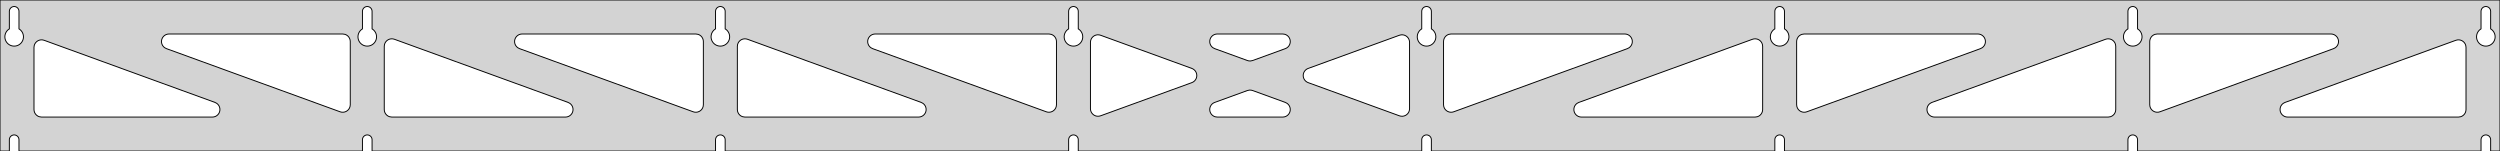<?xml version="1.0" standalone="no"?>
<!DOCTYPE svg PUBLIC "-//W3C//DTD SVG 1.1//EN" "http://www.w3.org/Graphics/SVG/1.1/DTD/svg11.dtd">
<svg width="1324mm" height="80mm" viewBox="0 -80 1324 80" xmlns="http://www.w3.org/2000/svg" version="1.1">
<title>OpenSCAD Model</title>
<path d="
M 1324,-80 L 0,-80 L 0,-0 L 4.95,-0 L 4.95,-6 L 5.006,-6.53
 L 5.17,-7.037 L 5.437,-7.499 L 5.794,-7.895 L 6.225,-8.208 L 6.712,-8.425 L 7.233,-8.536
 L 7.767,-8.536 L 8.288,-8.425 L 8.775,-8.208 L 9.206,-7.895 L 9.563,-7.499 L 9.83,-7.037
 L 9.994,-6.53 L 10.05,-6 L 10.05,-0 L 191.95,-0 L 191.95,-6 L 192.006,-6.53
 L 192.17,-7.037 L 192.437,-7.499 L 192.794,-7.895 L 193.225,-8.208 L 193.712,-8.425 L 194.233,-8.536
 L 194.767,-8.536 L 195.288,-8.425 L 195.775,-8.208 L 196.206,-7.895 L 196.563,-7.499 L 196.83,-7.037
 L 196.994,-6.53 L 197.05,-6 L 197.05,-0 L 378.95,-0 L 378.95,-6 L 379.006,-6.53
 L 379.17,-7.037 L 379.437,-7.499 L 379.794,-7.895 L 380.225,-8.208 L 380.712,-8.425 L 381.233,-8.536
 L 381.767,-8.536 L 382.288,-8.425 L 382.775,-8.208 L 383.206,-7.895 L 383.563,-7.499 L 383.83,-7.037
 L 383.994,-6.53 L 384.05,-6 L 384.05,-0 L 565.95,-0 L 565.95,-6 L 566.006,-6.53
 L 566.17,-7.037 L 566.437,-7.499 L 566.794,-7.895 L 567.225,-8.208 L 567.712,-8.425 L 568.233,-8.536
 L 568.767,-8.536 L 569.288,-8.425 L 569.775,-8.208 L 570.206,-7.895 L 570.563,-7.499 L 570.83,-7.037
 L 570.994,-6.53 L 571.05,-6 L 571.05,-0 L 752.95,-0 L 752.95,-6 L 753.006,-6.53
 L 753.17,-7.037 L 753.437,-7.499 L 753.794,-7.895 L 754.225,-8.208 L 754.712,-8.425 L 755.233,-8.536
 L 755.767,-8.536 L 756.288,-8.425 L 756.775,-8.208 L 757.206,-7.895 L 757.563,-7.499 L 757.83,-7.037
 L 757.994,-6.53 L 758.05,-6 L 758.05,-0 L 939.95,-0 L 939.95,-6 L 940.006,-6.53
 L 940.17,-7.037 L 940.437,-7.499 L 940.794,-7.895 L 941.225,-8.208 L 941.712,-8.425 L 942.233,-8.536
 L 942.767,-8.536 L 943.288,-8.425 L 943.775,-8.208 L 944.206,-7.895 L 944.563,-7.499 L 944.83,-7.037
 L 944.994,-6.53 L 945.05,-6 L 945.05,-0 L 1126.95,-0 L 1126.95,-6 L 1127.01,-6.53
 L 1127.17,-7.037 L 1127.44,-7.499 L 1127.79,-7.895 L 1128.22,-8.208 L 1128.71,-8.425 L 1129.23,-8.536
 L 1129.77,-8.536 L 1130.29,-8.425 L 1130.77,-8.208 L 1131.21,-7.895 L 1131.56,-7.499 L 1131.83,-7.037
 L 1131.99,-6.53 L 1132.05,-6 L 1132.05,-0 L 1313.95,-0 L 1313.95,-6 L 1314.01,-6.53
 L 1314.17,-7.037 L 1314.44,-7.499 L 1314.79,-7.895 L 1315.22,-8.208 L 1315.71,-8.425 L 1316.23,-8.536
 L 1316.77,-8.536 L 1317.29,-8.425 L 1317.77,-8.208 L 1318.21,-7.895 L 1318.56,-7.499 L 1318.83,-7.037
 L 1318.99,-6.53 L 1319.05,-6 L 1319.05,-0 L 1324,-0 z
M 6.986,-55.607 L 6.477,-55.688 L 5.98,-55.821 L 5.499,-56.005 L 5.04,-56.239 L 4.608,-56.52
 L 4.208,-56.844 L 3.844,-57.208 L 3.52,-57.608 L 3.239,-58.04 L 3.005,-58.499 L 2.821,-58.98
 L 2.688,-59.477 L 2.607,-59.986 L 2.58,-60.5 L 2.607,-61.014 L 2.688,-61.523 L 2.821,-62.02
 L 3.005,-62.501 L 3.239,-62.96 L 3.52,-63.392 L 3.844,-63.792 L 4.208,-64.156 L 4.608,-64.48
 L 4.95,-64.702 L 4.95,-74 L 5.006,-74.53 L 5.17,-75.037 L 5.437,-75.499 L 5.794,-75.895
 L 6.225,-76.208 L 6.712,-76.425 L 7.233,-76.536 L 7.767,-76.536 L 8.288,-76.425 L 8.775,-76.208
 L 9.206,-75.895 L 9.563,-75.499 L 9.83,-75.037 L 9.994,-74.53 L 10.05,-74 L 10.05,-64.702
 L 10.392,-64.48 L 10.792,-64.156 L 11.156,-63.792 L 11.48,-63.392 L 11.761,-62.96 L 11.995,-62.501
 L 12.179,-62.02 L 12.312,-61.523 L 12.393,-61.014 L 12.42,-60.5 L 12.393,-59.986 L 12.312,-59.477
 L 12.179,-58.98 L 11.995,-58.499 L 11.761,-58.04 L 11.48,-57.608 L 11.156,-57.208 L 10.792,-56.844
 L 10.392,-56.52 L 9.96,-56.239 L 9.501,-56.005 L 9.02,-55.821 L 8.523,-55.688 L 8.014,-55.607
 L 7.5,-55.58 z
M 193.986,-55.607 L 193.477,-55.688 L 192.98,-55.821 L 192.499,-56.005 L 192.04,-56.239 L 191.608,-56.52
 L 191.208,-56.844 L 190.844,-57.208 L 190.52,-57.608 L 190.239,-58.04 L 190.005,-58.499 L 189.821,-58.98
 L 189.688,-59.477 L 189.607,-59.986 L 189.58,-60.5 L 189.607,-61.014 L 189.688,-61.523 L 189.821,-62.02
 L 190.005,-62.501 L 190.239,-62.96 L 190.52,-63.392 L 190.844,-63.792 L 191.208,-64.156 L 191.608,-64.48
 L 191.95,-64.702 L 191.95,-74 L 192.006,-74.53 L 192.17,-75.037 L 192.437,-75.499 L 192.794,-75.895
 L 193.225,-76.208 L 193.712,-76.425 L 194.233,-76.536 L 194.767,-76.536 L 195.288,-76.425 L 195.775,-76.208
 L 196.206,-75.895 L 196.563,-75.499 L 196.83,-75.037 L 196.994,-74.53 L 197.05,-74 L 197.05,-64.702
 L 197.392,-64.48 L 197.792,-64.156 L 198.156,-63.792 L 198.48,-63.392 L 198.761,-62.96 L 198.995,-62.501
 L 199.179,-62.02 L 199.312,-61.523 L 199.393,-61.014 L 199.42,-60.5 L 199.393,-59.986 L 199.312,-59.477
 L 199.179,-58.98 L 198.995,-58.499 L 198.761,-58.04 L 198.48,-57.608 L 198.156,-57.208 L 197.792,-56.844
 L 197.392,-56.52 L 196.96,-56.239 L 196.501,-56.005 L 196.02,-55.821 L 195.523,-55.688 L 195.014,-55.607
 L 194.5,-55.58 z
M 380.986,-55.607 L 380.477,-55.688 L 379.98,-55.821 L 379.499,-56.005 L 379.04,-56.239 L 378.608,-56.52
 L 378.208,-56.844 L 377.844,-57.208 L 377.52,-57.608 L 377.239,-58.04 L 377.005,-58.499 L 376.821,-58.98
 L 376.688,-59.477 L 376.607,-59.986 L 376.58,-60.5 L 376.607,-61.014 L 376.688,-61.523 L 376.821,-62.02
 L 377.005,-62.501 L 377.239,-62.96 L 377.52,-63.392 L 377.844,-63.792 L 378.208,-64.156 L 378.608,-64.48
 L 378.95,-64.702 L 378.95,-74 L 379.006,-74.53 L 379.17,-75.037 L 379.437,-75.499 L 379.794,-75.895
 L 380.225,-76.208 L 380.712,-76.425 L 381.233,-76.536 L 381.767,-76.536 L 382.288,-76.425 L 382.775,-76.208
 L 383.206,-75.895 L 383.563,-75.499 L 383.83,-75.037 L 383.994,-74.53 L 384.05,-74 L 384.05,-64.702
 L 384.392,-64.48 L 384.792,-64.156 L 385.156,-63.792 L 385.48,-63.392 L 385.761,-62.96 L 385.995,-62.501
 L 386.179,-62.02 L 386.312,-61.523 L 386.393,-61.014 L 386.42,-60.5 L 386.393,-59.986 L 386.312,-59.477
 L 386.179,-58.98 L 385.995,-58.499 L 385.761,-58.04 L 385.48,-57.608 L 385.156,-57.208 L 384.792,-56.844
 L 384.392,-56.52 L 383.96,-56.239 L 383.501,-56.005 L 383.02,-55.821 L 382.523,-55.688 L 382.014,-55.607
 L 381.5,-55.58 z
M 567.986,-55.607 L 567.477,-55.688 L 566.98,-55.821 L 566.499,-56.005 L 566.04,-56.239 L 565.608,-56.52
 L 565.208,-56.844 L 564.844,-57.208 L 564.52,-57.608 L 564.239,-58.04 L 564.005,-58.499 L 563.821,-58.98
 L 563.688,-59.477 L 563.607,-59.986 L 563.58,-60.5 L 563.607,-61.014 L 563.688,-61.523 L 563.821,-62.02
 L 564.005,-62.501 L 564.239,-62.96 L 564.52,-63.392 L 564.844,-63.792 L 565.208,-64.156 L 565.608,-64.48
 L 565.95,-64.702 L 565.95,-74 L 566.006,-74.53 L 566.17,-75.037 L 566.437,-75.499 L 566.794,-75.895
 L 567.225,-76.208 L 567.712,-76.425 L 568.233,-76.536 L 568.767,-76.536 L 569.288,-76.425 L 569.775,-76.208
 L 570.206,-75.895 L 570.563,-75.499 L 570.83,-75.037 L 570.994,-74.53 L 571.05,-74 L 571.05,-64.702
 L 571.392,-64.48 L 571.792,-64.156 L 572.156,-63.792 L 572.48,-63.392 L 572.761,-62.96 L 572.995,-62.501
 L 573.179,-62.02 L 573.312,-61.523 L 573.393,-61.014 L 573.42,-60.5 L 573.393,-59.986 L 573.312,-59.477
 L 573.179,-58.98 L 572.995,-58.499 L 572.761,-58.04 L 572.48,-57.608 L 572.156,-57.208 L 571.792,-56.844
 L 571.392,-56.52 L 570.96,-56.239 L 570.501,-56.005 L 570.02,-55.821 L 569.523,-55.688 L 569.014,-55.607
 L 568.5,-55.58 z
M 754.986,-55.607 L 754.477,-55.688 L 753.98,-55.821 L 753.499,-56.005 L 753.04,-56.239 L 752.608,-56.52
 L 752.208,-56.844 L 751.844,-57.208 L 751.52,-57.608 L 751.239,-58.04 L 751.005,-58.499 L 750.821,-58.98
 L 750.688,-59.477 L 750.607,-59.986 L 750.58,-60.5 L 750.607,-61.014 L 750.688,-61.523 L 750.821,-62.02
 L 751.005,-62.501 L 751.239,-62.96 L 751.52,-63.392 L 751.844,-63.792 L 752.208,-64.156 L 752.608,-64.48
 L 752.95,-64.702 L 752.95,-74 L 753.006,-74.53 L 753.17,-75.037 L 753.437,-75.499 L 753.794,-75.895
 L 754.225,-76.208 L 754.712,-76.425 L 755.233,-76.536 L 755.767,-76.536 L 756.288,-76.425 L 756.775,-76.208
 L 757.206,-75.895 L 757.563,-75.499 L 757.83,-75.037 L 757.994,-74.53 L 758.05,-74 L 758.05,-64.702
 L 758.392,-64.48 L 758.792,-64.156 L 759.156,-63.792 L 759.48,-63.392 L 759.761,-62.96 L 759.995,-62.501
 L 760.179,-62.02 L 760.312,-61.523 L 760.393,-61.014 L 760.42,-60.5 L 760.393,-59.986 L 760.312,-59.477
 L 760.179,-58.98 L 759.995,-58.499 L 759.761,-58.04 L 759.48,-57.608 L 759.156,-57.208 L 758.792,-56.844
 L 758.392,-56.52 L 757.96,-56.239 L 757.501,-56.005 L 757.02,-55.821 L 756.523,-55.688 L 756.014,-55.607
 L 755.5,-55.58 z
M 941.986,-55.607 L 941.477,-55.688 L 940.98,-55.821 L 940.499,-56.005 L 940.04,-56.239 L 939.608,-56.52
 L 939.208,-56.844 L 938.844,-57.208 L 938.52,-57.608 L 938.239,-58.04 L 938.005,-58.499 L 937.821,-58.98
 L 937.688,-59.477 L 937.607,-59.986 L 937.58,-60.5 L 937.607,-61.014 L 937.688,-61.523 L 937.821,-62.02
 L 938.005,-62.501 L 938.239,-62.96 L 938.52,-63.392 L 938.844,-63.792 L 939.208,-64.156 L 939.608,-64.48
 L 939.95,-64.702 L 939.95,-74 L 940.006,-74.53 L 940.17,-75.037 L 940.437,-75.499 L 940.794,-75.895
 L 941.225,-76.208 L 941.712,-76.425 L 942.233,-76.536 L 942.767,-76.536 L 943.288,-76.425 L 943.775,-76.208
 L 944.206,-75.895 L 944.563,-75.499 L 944.83,-75.037 L 944.994,-74.53 L 945.05,-74 L 945.05,-64.702
 L 945.392,-64.48 L 945.792,-64.156 L 946.156,-63.792 L 946.48,-63.392 L 946.761,-62.96 L 946.995,-62.501
 L 947.179,-62.02 L 947.312,-61.523 L 947.393,-61.014 L 947.42,-60.5 L 947.393,-59.986 L 947.312,-59.477
 L 947.179,-58.98 L 946.995,-58.499 L 946.761,-58.04 L 946.48,-57.608 L 946.156,-57.208 L 945.792,-56.844
 L 945.392,-56.52 L 944.96,-56.239 L 944.501,-56.005 L 944.02,-55.821 L 943.523,-55.688 L 943.014,-55.607
 L 942.5,-55.58 z
M 1128.99,-55.607 L 1128.48,-55.688 L 1127.98,-55.821 L 1127.5,-56.005 L 1127.04,-56.239 L 1126.61,-56.52
 L 1126.21,-56.844 L 1125.84,-57.208 L 1125.52,-57.608 L 1125.24,-58.04 L 1125.01,-58.499 L 1124.82,-58.98
 L 1124.69,-59.477 L 1124.61,-59.986 L 1124.58,-60.5 L 1124.61,-61.014 L 1124.69,-61.523 L 1124.82,-62.02
 L 1125.01,-62.501 L 1125.24,-62.96 L 1125.52,-63.392 L 1125.84,-63.792 L 1126.21,-64.156 L 1126.61,-64.48
 L 1126.95,-64.702 L 1126.95,-74 L 1127.01,-74.53 L 1127.17,-75.037 L 1127.44,-75.499 L 1127.79,-75.895
 L 1128.23,-76.208 L 1128.71,-76.425 L 1129.23,-76.536 L 1129.77,-76.536 L 1130.29,-76.425 L 1130.77,-76.208
 L 1131.21,-75.895 L 1131.56,-75.499 L 1131.83,-75.037 L 1131.99,-74.53 L 1132.05,-74 L 1132.05,-64.702
 L 1132.39,-64.48 L 1132.79,-64.156 L 1133.16,-63.792 L 1133.48,-63.392 L 1133.76,-62.96 L 1133.99,-62.501
 L 1134.18,-62.02 L 1134.31,-61.523 L 1134.39,-61.014 L 1134.42,-60.5 L 1134.39,-59.986 L 1134.31,-59.477
 L 1134.18,-58.98 L 1133.99,-58.499 L 1133.76,-58.04 L 1133.48,-57.608 L 1133.16,-57.208 L 1132.79,-56.844
 L 1132.39,-56.52 L 1131.96,-56.239 L 1131.5,-56.005 L 1131.02,-55.821 L 1130.52,-55.688 L 1130.01,-55.607
 L 1129.5,-55.58 z
M 1315.99,-55.607 L 1315.48,-55.688 L 1314.98,-55.821 L 1314.5,-56.005 L 1314.04,-56.239 L 1313.61,-56.52
 L 1313.21,-56.844 L 1312.84,-57.208 L 1312.52,-57.608 L 1312.24,-58.04 L 1312.01,-58.499 L 1311.82,-58.98
 L 1311.69,-59.477 L 1311.61,-59.986 L 1311.58,-60.5 L 1311.61,-61.014 L 1311.69,-61.523 L 1311.82,-62.02
 L 1312.01,-62.501 L 1312.24,-62.96 L 1312.52,-63.392 L 1312.84,-63.792 L 1313.21,-64.156 L 1313.61,-64.48
 L 1313.95,-64.702 L 1313.95,-74 L 1314.01,-74.53 L 1314.17,-75.037 L 1314.44,-75.499 L 1314.79,-75.895
 L 1315.23,-76.208 L 1315.71,-76.425 L 1316.23,-76.536 L 1316.77,-76.536 L 1317.29,-76.425 L 1317.77,-76.208
 L 1318.21,-75.895 L 1318.56,-75.499 L 1318.83,-75.037 L 1318.99,-74.53 L 1319.05,-74 L 1319.05,-64.702
 L 1319.39,-64.48 L 1319.79,-64.156 L 1320.16,-63.792 L 1320.48,-63.392 L 1320.76,-62.96 L 1320.99,-62.501
 L 1321.18,-62.02 L 1321.31,-61.523 L 1321.39,-61.014 L 1321.42,-60.5 L 1321.39,-59.986 L 1321.31,-59.477
 L 1321.18,-58.98 L 1320.99,-58.499 L 1320.76,-58.04 L 1320.48,-57.608 L 1320.16,-57.208 L 1319.79,-56.844
 L 1319.39,-56.52 L 1318.96,-56.239 L 1318.5,-56.005 L 1318.02,-55.821 L 1317.52,-55.688 L 1317.01,-55.607
 L 1316.5,-55.58 z
M 767.396,-20.707 L 766.621,-21.021 L 765.928,-21.488 L 765.347,-22.09 L 764.904,-22.799 L 764.619,-23.585
 L 764.5,-24.552 L 764.5,-58 L 764.587,-58.832 L 764.846,-59.627 L 765.264,-60.351 L 765.823,-60.973
 L 766.5,-61.464 L 767.264,-61.804 L 768.5,-62 L 860.483,-62 L 861.314,-61.913 L 862.109,-61.654
 L 862.834,-61.236 L 863.455,-60.676 L 863.947,-60 L 864.287,-59.236 L 864.461,-58.418 L 864.461,-57.582
 L 864.287,-56.764 L 863.947,-56 L 863.455,-55.324 L 862.834,-54.764 L 861.85,-54.241 L 769.867,-20.793
 L 769.056,-20.591 L 768.22,-20.562 z
M 661.444,-47.736 L 660.633,-47.938 L 643.302,-54.241 L 642.317,-54.764 L 641.696,-55.324 L 641.205,-56
 L 640.864,-56.764 L 640.691,-57.582 L 640.691,-58.418 L 640.864,-59.236 L 641.205,-60 L 641.696,-60.676
 L 642.317,-61.236 L 643.042,-61.654 L 643.837,-61.913 L 644.669,-62 L 679.331,-62 L 680.435,-61.845
 L 681.21,-61.531 L 681.903,-61.063 L 682.484,-60.462 L 682.927,-59.752 L 683.213,-58.967 L 683.329,-58.138
 L 683.27,-57.304 L 683.04,-56.501 L 682.647,-55.762 L 682.109,-55.122 L 681.45,-54.607 L 680.698,-54.241
 L 663.367,-47.938 L 662.28,-47.708 z
M 554.944,-20.591 L 554.133,-20.793 L 462.15,-54.241 L 461.166,-54.764 L 460.545,-55.324 L 460.053,-56
 L 459.713,-56.764 L 459.539,-57.582 L 459.539,-58.418 L 459.713,-59.236 L 460.053,-60 L 460.545,-60.676
 L 461.166,-61.236 L 461.891,-61.654 L 462.686,-61.913 L 463.517,-62 L 555.5,-62 L 556.736,-61.804
 L 557.5,-61.464 L 558.177,-60.973 L 558.736,-60.351 L 559.154,-59.627 L 559.413,-58.832 L 559.5,-58
 L 559.5,-24.552 L 559.381,-23.585 L 559.096,-22.799 L 558.653,-22.09 L 558.072,-21.488 L 557.379,-21.021
 L 556.604,-20.707 L 555.78,-20.562 z
M 367.944,-20.591 L 367.133,-20.793 L 275.15,-54.241 L 274.166,-54.764 L 273.545,-55.324 L 273.053,-56
 L 272.713,-56.764 L 272.539,-57.582 L 272.539,-58.418 L 272.713,-59.236 L 273.053,-60 L 273.545,-60.676
 L 274.166,-61.236 L 274.891,-61.654 L 275.686,-61.913 L 276.517,-62 L 368.5,-62 L 369.736,-61.804
 L 370.5,-61.464 L 371.177,-60.973 L 371.736,-60.351 L 372.154,-59.627 L 372.413,-58.832 L 372.5,-58
 L 372.5,-24.552 L 372.381,-23.585 L 372.096,-22.799 L 371.653,-22.09 L 371.072,-21.488 L 370.379,-21.021
 L 369.604,-20.707 L 368.78,-20.562 z
M 1141.4,-20.707 L 1140.62,-21.021 L 1139.93,-21.488 L 1139.35,-22.09 L 1138.9,-22.799 L 1138.62,-23.585
 L 1138.5,-24.552 L 1138.5,-58 L 1138.59,-58.832 L 1138.85,-59.627 L 1139.26,-60.351 L 1139.82,-60.973
 L 1140.5,-61.464 L 1141.26,-61.804 L 1142.5,-62 L 1234.48,-62 L 1235.31,-61.913 L 1236.11,-61.654
 L 1236.83,-61.236 L 1237.46,-60.676 L 1237.95,-60 L 1238.29,-59.236 L 1238.46,-58.418 L 1238.46,-57.582
 L 1238.29,-56.764 L 1237.95,-56 L 1237.46,-55.324 L 1236.83,-54.764 L 1235.85,-54.241 L 1143.87,-20.793
 L 1143.06,-20.591 L 1142.22,-20.562 z
M 180.944,-20.591 L 180.133,-20.793 L 88.15,-54.241 L 87.166,-54.764 L 86.545,-55.324 L 86.053,-56
 L 85.713,-56.764 L 85.539,-57.582 L 85.539,-58.418 L 85.713,-59.236 L 86.053,-60 L 86.545,-60.676
 L 87.166,-61.236 L 87.891,-61.654 L 88.686,-61.913 L 89.517,-62 L 181.5,-62 L 182.736,-61.804
 L 183.5,-61.464 L 184.177,-60.973 L 184.736,-60.351 L 185.154,-59.627 L 185.413,-58.832 L 185.5,-58
 L 185.5,-24.552 L 185.381,-23.585 L 185.096,-22.799 L 184.653,-22.09 L 184.072,-21.488 L 183.379,-21.021
 L 182.604,-20.707 L 181.78,-20.562 z
M 954.396,-20.707 L 953.621,-21.021 L 952.928,-21.488 L 952.347,-22.09 L 951.904,-22.799 L 951.619,-23.585
 L 951.5,-24.552 L 951.5,-58 L 951.587,-58.832 L 951.846,-59.627 L 952.264,-60.351 L 952.823,-60.973
 L 953.5,-61.464 L 954.264,-61.804 L 955.5,-62 L 1047.48,-62 L 1048.31,-61.913 L 1049.11,-61.654
 L 1049.83,-61.236 L 1050.46,-60.676 L 1050.95,-60 L 1051.29,-59.236 L 1051.46,-58.418 L 1051.46,-57.582
 L 1051.29,-56.764 L 1050.95,-56 L 1050.46,-55.324 L 1049.83,-54.764 L 1048.85,-54.241 L 956.867,-20.793
 L 956.056,-20.591 L 955.22,-20.562 z
M 581.082,-18.447 L 580.264,-18.621 L 579.5,-18.961 L 578.823,-19.452 L 578.264,-20.074 L 577.846,-20.798
 L 577.587,-21.593 L 577.5,-22.425 L 577.5,-57.575 L 577.619,-58.542 L 577.904,-59.328 L 578.347,-60.037
 L 578.928,-60.639 L 579.621,-61.106 L 580.396,-61.42 L 581.22,-61.565 L 582.056,-61.536 L 582.867,-61.334
 L 631.198,-43.759 L 631.71,-43.531 L 632.403,-43.063 L 632.984,-42.462 L 633.427,-41.752 L 633.713,-40.967
 L 633.829,-40.138 L 633.77,-39.304 L 633.54,-38.501 L 633.147,-37.762 L 632.609,-37.122 L 631.95,-36.607
 L 631.198,-36.241 L 582.867,-18.666 L 581.918,-18.447 z
M 741.944,-18.464 L 741.133,-18.666 L 692.802,-36.241 L 692.29,-36.469 L 691.597,-36.937 L 691.016,-37.538
 L 690.573,-38.248 L 690.287,-39.033 L 690.171,-39.862 L 690.23,-40.696 L 690.46,-41.499 L 690.853,-42.238
 L 691.391,-42.878 L 692.05,-43.393 L 692.802,-43.759 L 741.133,-61.334 L 742.082,-61.553 L 742.918,-61.553
 L 743.736,-61.379 L 744.5,-61.039 L 745.177,-60.548 L 745.736,-59.926 L 746.154,-59.202 L 746.413,-58.407
 L 746.5,-57.575 L 746.5,-22.425 L 746.381,-21.458 L 746.096,-20.672 L 745.653,-19.963 L 745.072,-19.361
 L 744.379,-18.894 L 743.604,-18.58 L 742.78,-18.435 z
M 207.5,-18 L 206.264,-18.196 L 205.5,-18.536 L 204.823,-19.027 L 204.264,-19.649 L 203.846,-20.373
 L 203.587,-21.168 L 203.5,-22 L 203.5,-55.448 L 203.619,-56.415 L 203.904,-57.201 L 204.347,-57.91
 L 204.928,-58.512 L 205.621,-58.979 L 206.396,-59.293 L 207.22,-59.438 L 208.056,-59.409 L 208.867,-59.207
 L 300.85,-25.759 L 301.834,-25.236 L 302.455,-24.677 L 302.947,-24 L 303.287,-23.236 L 303.461,-22.418
 L 303.461,-21.582 L 303.287,-20.764 L 302.947,-20 L 302.455,-19.323 L 301.834,-18.764 L 301.109,-18.346
 L 300.314,-18.087 L 299.483,-18 z
M 394.5,-18 L 393.264,-18.196 L 392.5,-18.536 L 391.823,-19.027 L 391.264,-19.649 L 390.846,-20.373
 L 390.587,-21.168 L 390.5,-22 L 390.5,-55.448 L 390.619,-56.415 L 390.904,-57.201 L 391.347,-57.91
 L 391.928,-58.512 L 392.621,-58.979 L 393.396,-59.293 L 394.22,-59.438 L 395.056,-59.409 L 395.867,-59.207
 L 487.85,-25.759 L 488.834,-25.236 L 489.455,-24.677 L 489.947,-24 L 490.287,-23.236 L 490.461,-22.418
 L 490.461,-21.582 L 490.287,-20.764 L 489.947,-20 L 489.455,-19.323 L 488.834,-18.764 L 488.109,-18.346
 L 487.314,-18.087 L 486.483,-18 z
M 837.517,-18 L 836.686,-18.087 L 835.891,-18.346 L 835.166,-18.764 L 834.545,-19.323 L 834.053,-20
 L 833.713,-20.764 L 833.539,-21.582 L 833.539,-22.418 L 833.713,-23.236 L 834.053,-24 L 834.545,-24.677
 L 835.166,-25.236 L 836.15,-25.759 L 928.133,-59.207 L 928.944,-59.409 L 929.78,-59.438 L 930.604,-59.293
 L 931.379,-58.979 L 932.072,-58.512 L 932.653,-57.91 L 933.096,-57.201 L 933.381,-56.415 L 933.5,-55.448
 L 933.5,-22 L 933.413,-21.168 L 933.154,-20.373 L 932.736,-19.649 L 932.177,-19.027 L 931.5,-18.536
 L 930.736,-18.196 L 929.5,-18 z
M 1024.52,-18 L 1023.69,-18.087 L 1022.89,-18.346 L 1022.17,-18.764 L 1021.54,-19.323 L 1021.05,-20
 L 1020.71,-20.764 L 1020.54,-21.582 L 1020.54,-22.418 L 1020.71,-23.236 L 1021.05,-24 L 1021.54,-24.677
 L 1022.17,-25.236 L 1023.15,-25.759 L 1115.13,-59.207 L 1115.94,-59.409 L 1116.78,-59.438 L 1117.6,-59.293
 L 1118.38,-58.979 L 1119.07,-58.512 L 1119.65,-57.91 L 1120.1,-57.201 L 1120.38,-56.415 L 1120.5,-55.448
 L 1120.5,-22 L 1120.41,-21.168 L 1120.15,-20.373 L 1119.74,-19.649 L 1119.18,-19.027 L 1118.5,-18.536
 L 1117.74,-18.196 L 1116.5,-18 z
M 22,-18 L 20.764,-18.196 L 20,-18.536 L 19.323,-19.027 L 18.764,-19.649 L 18.346,-20.373
 L 18.087,-21.168 L 18,-22 L 18,-54.903 L 18.119,-55.869 L 18.404,-56.655 L 18.847,-57.364
 L 19.428,-57.966 L 20.121,-58.434 L 20.896,-58.748 L 21.72,-58.893 L 22.555,-58.864 L 23.367,-58.662
 L 113.85,-25.759 L 114.834,-25.236 L 115.455,-24.677 L 115.947,-24 L 116.287,-23.236 L 116.461,-22.418
 L 116.461,-21.582 L 116.287,-20.764 L 115.947,-20 L 115.455,-19.323 L 114.834,-18.764 L 114.109,-18.346
 L 113.314,-18.087 L 112.483,-18 z
M 1211.52,-18 L 1210.69,-18.087 L 1209.89,-18.346 L 1209.17,-18.764 L 1208.54,-19.323 L 1208.05,-20
 L 1207.71,-20.764 L 1207.54,-21.582 L 1207.54,-22.418 L 1207.71,-23.236 L 1208.05,-24 L 1208.54,-24.677
 L 1209.17,-25.236 L 1210.15,-25.759 L 1300.63,-58.662 L 1301.44,-58.864 L 1302.28,-58.893 L 1303.1,-58.748
 L 1303.88,-58.434 L 1304.57,-57.966 L 1305.15,-57.364 L 1305.6,-56.655 L 1305.88,-55.869 L 1306,-54.903
 L 1306,-22 L 1305.91,-21.168 L 1305.65,-20.373 L 1305.24,-19.649 L 1304.68,-19.027 L 1304,-18.536
 L 1303.24,-18.196 L 1302,-18 z
M 644.669,-18 L 643.565,-18.155 L 642.79,-18.469 L 642.097,-18.937 L 641.516,-19.538 L 641.073,-20.248
 L 640.787,-21.034 L 640.671,-21.862 L 640.73,-22.696 L 640.96,-23.5 L 641.353,-24.238 L 641.891,-24.878
 L 642.55,-25.393 L 643.302,-25.759 L 660.633,-32.062 L 661.72,-32.292 L 662.556,-32.264 L 663.367,-32.062
 L 680.698,-25.759 L 681.682,-25.236 L 682.304,-24.677 L 682.795,-24 L 683.136,-23.236 L 683.309,-22.418
 L 683.309,-21.582 L 683.136,-20.764 L 682.795,-20 L 682.304,-19.323 L 681.682,-18.764 L 680.958,-18.346
 L 680.163,-18.087 L 679.331,-18 z
" stroke="black" fill="lightgray" stroke-width="0.5"/>
</svg>
